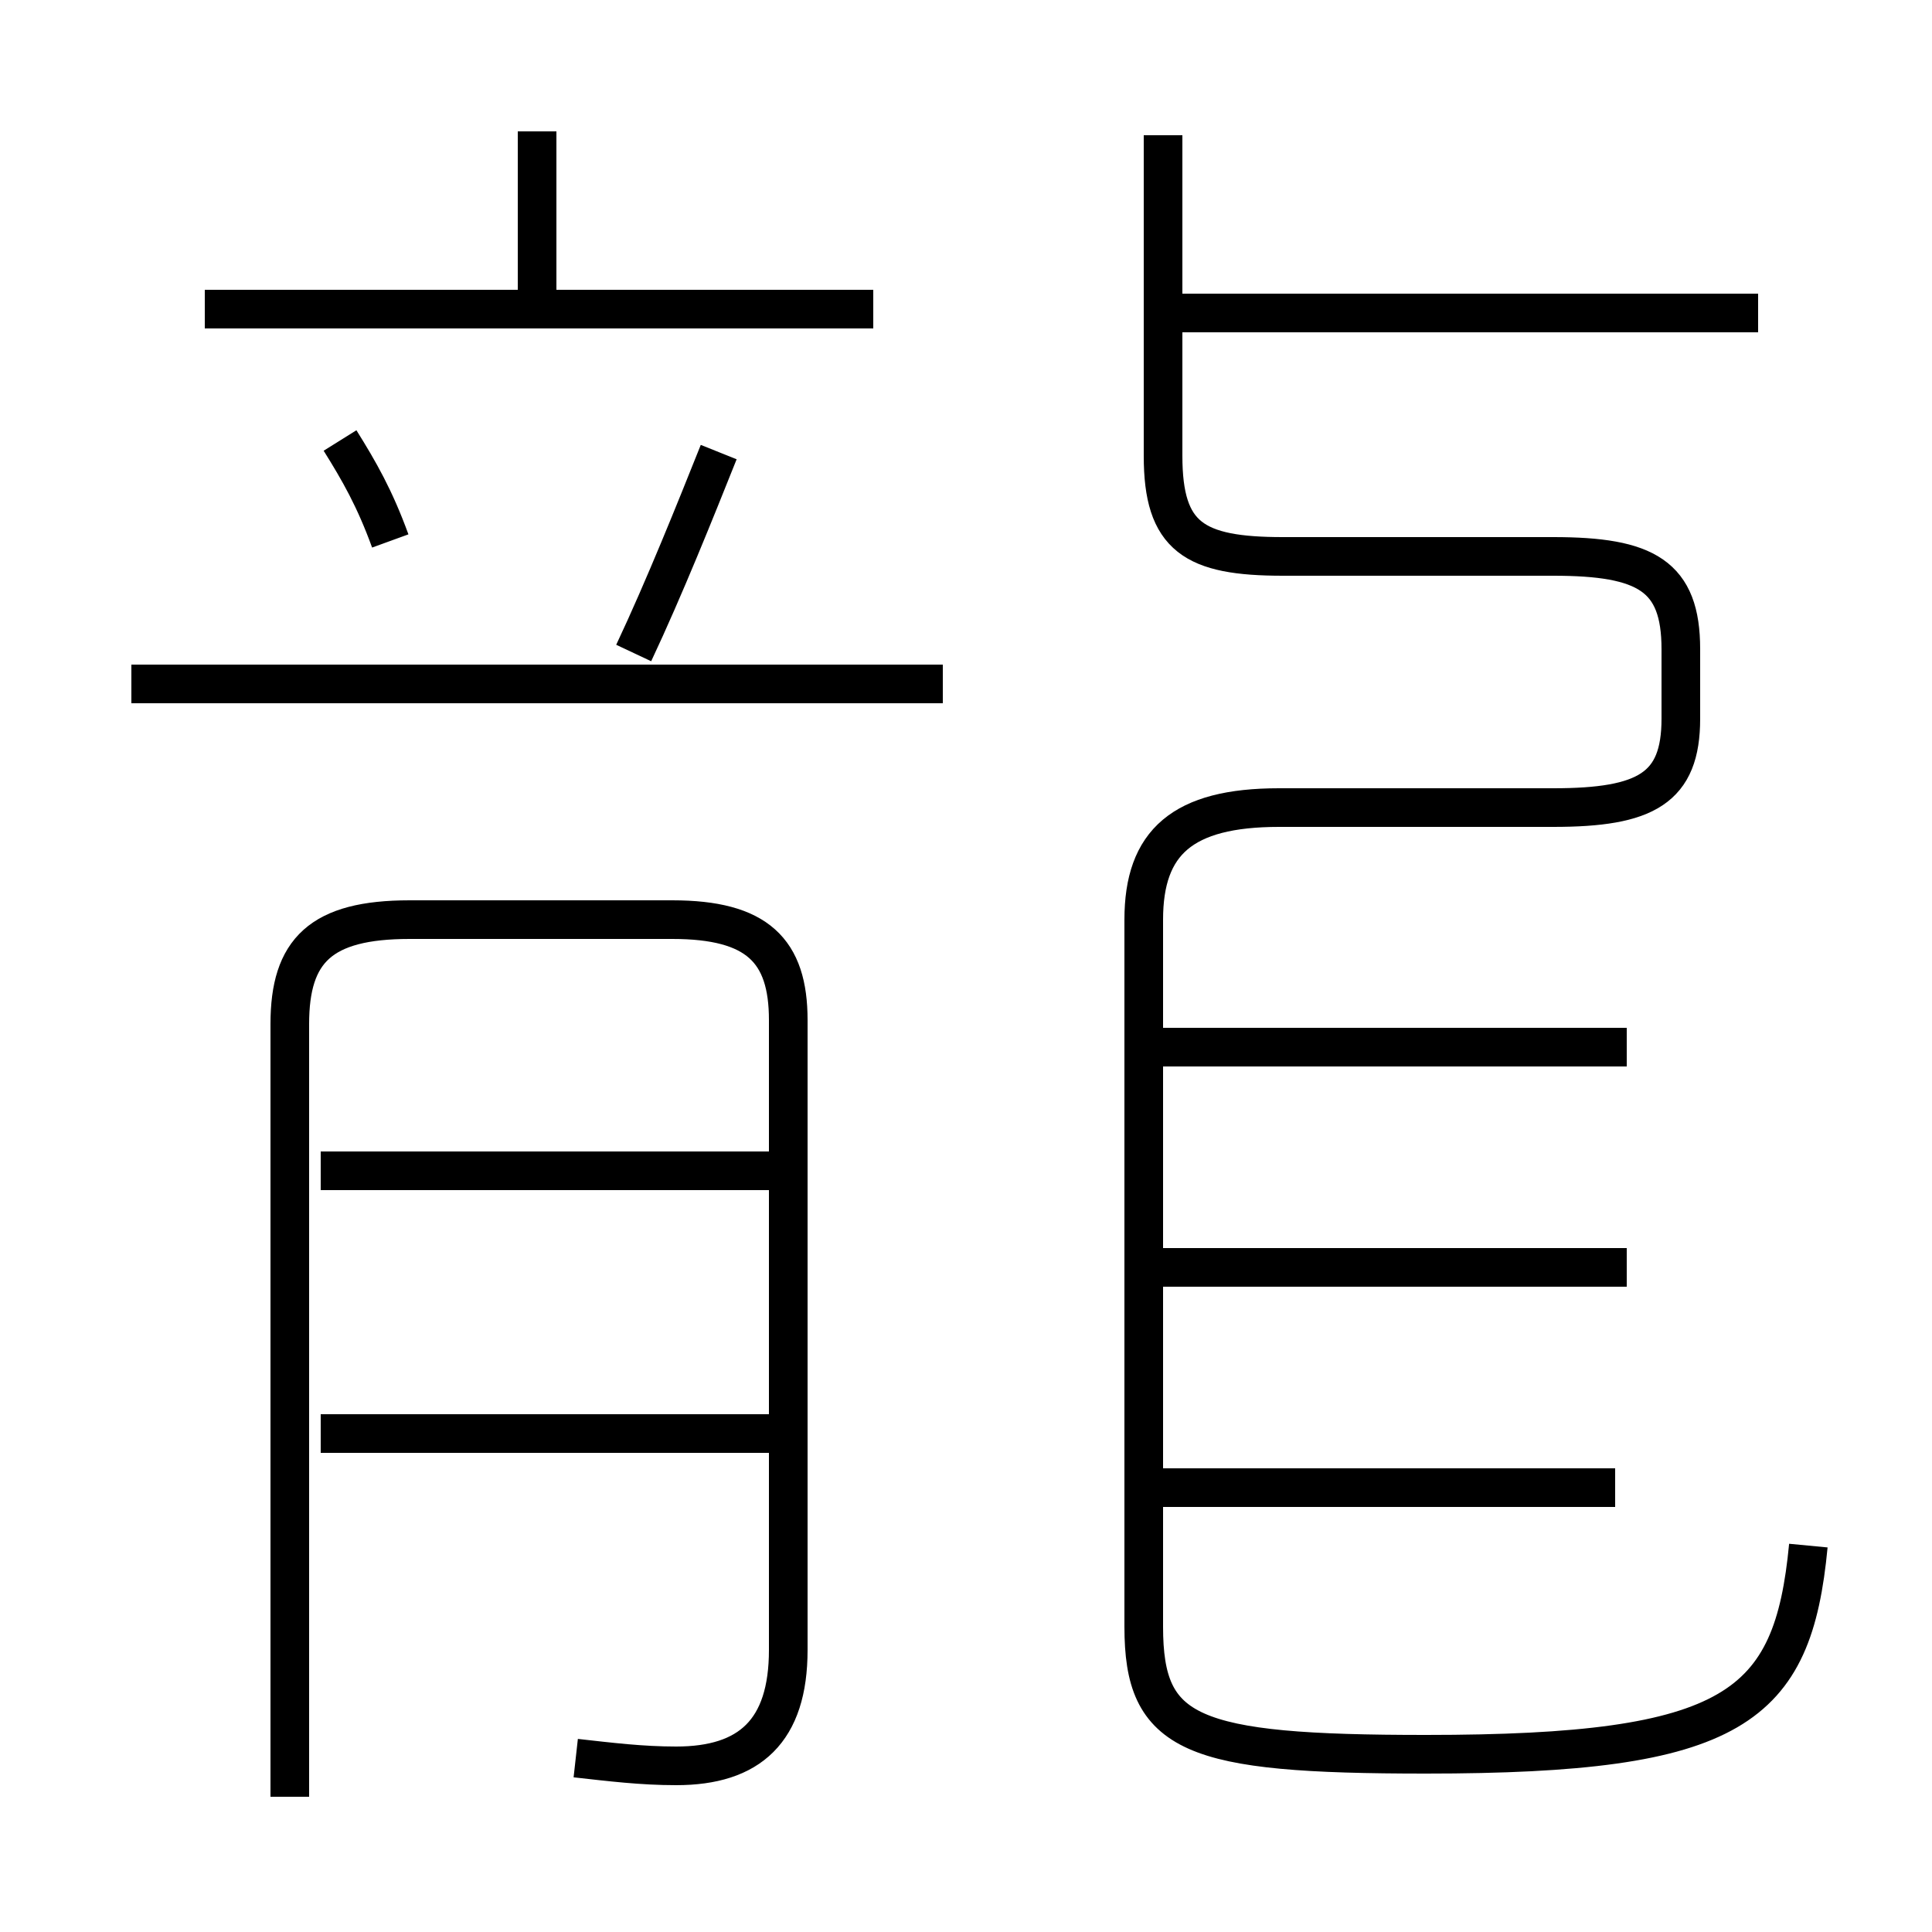 <?xml version='1.0' encoding='utf8'?>
<svg viewBox="0.0 -6.0 50.0 50.0" version="1.1" xmlns="http://www.w3.org/2000/svg">
<rect x="0.0" y="-6.0" width="50.0" height="50.0" fill="#808080" stroke="none"/>
<rect x="-1000" y="-1000" width="2000" height="2000" stroke="white" fill="white"/>
<g style="fill:white;stroke:#000000;  stroke-width:1">
<path d="M 46.8 -4.0 C 46.4 0.2 44.9 1.4 36.9 1.4 C 30.8 1.4 29.6 0.9 29.6 -1.9 L 29.6 -20.2 C 29.6 -22.2 30.6 -23.1 33.1 -23.1 L 40.2 -23.1 C 42.6 -23.1 43.5 -23.6 43.5 -25.4 L 43.5 -27.2 C 43.5 -29.1 42.6 -29.6 40.2 -29.6 L 33.2 -29.6 C 30.9 -29.6 30.1 -30.1 30.1 -32.2 L 30.1 -40.5 M 19.9 -6.9 L 8.3 -6.9 M 14.9 1.5 C 15.8 1.6 16.6 1.7 17.5 1.7 C 19.4 1.7 20.4 0.8 20.4 -1.3 L 20.4 -17.6 C 20.4 -19.4 19.6 -20.2 17.4 -20.2 L 10.6 -20.2 C 8.3 -20.2 7.5 -19.4 7.5 -17.5 L 7.5 2.5 M 19.9 -13.7 L 8.3 -13.7 M 10.1 -30.0 C 9.7 -31.1 9.3 -31.8 8.8 -32.6 M 24.4 -26.3 L 3.4 -26.3 M 41.8 -5.5 L 30.1 -5.5 M 16.4 -27.1 C 17.2 -28.8 18.0 -30.8 18.6 -32.3 M 42.1 -11.2 L 29.6 -11.2 M 42.1 -16.9 L 29.6 -16.9 M 22.6 -36.0 L 5.3 -36.0 M 13.9 -36.5 L 13.9 -40.6 M 45.5 -35.9 L 30.6 -35.9" transform="translate(0.0, 38.0)" />
</g>
</svg>